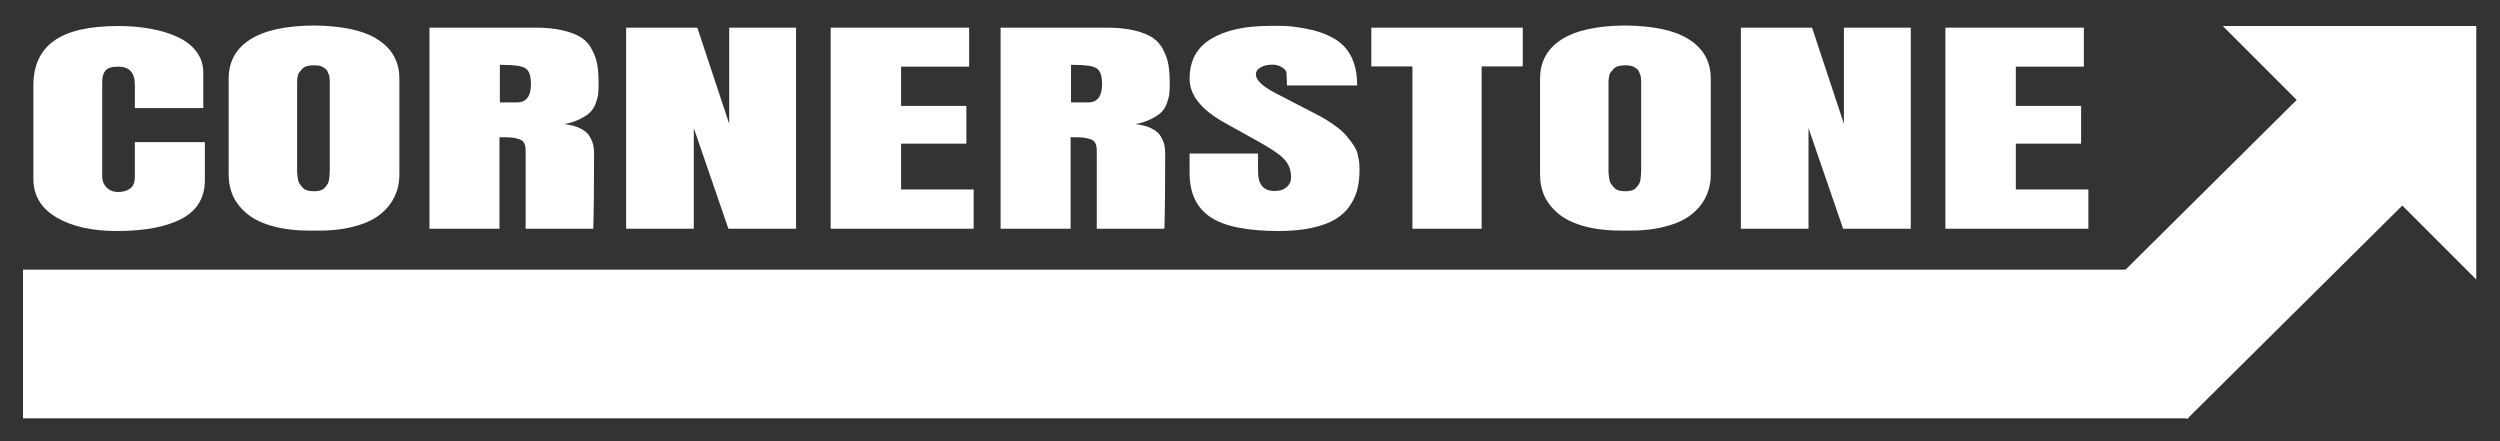 <?xml version="1.0" encoding="UTF-8" standalone="no"?>
<svg
   xmlns:dc="http://purl.org/dc/elements/1.1/"
   xmlns:cc="http://creativecommons.org/ns#"
   xmlns:rdf="http://www.w3.org/1999/02/22-rdf-syntax-ns#"
   xmlns:svg="http://www.w3.org/2000/svg"
   xmlns="http://www.w3.org/2000/svg"
   xmlns:sodipodi="http://sodipodi.sourceforge.net/DTD/sodipodi-0.dtd"
   xmlns:inkscape="http://www.inkscape.org/namespaces/inkscape"
   width="102"
   height="18.009"
   viewBox="0 0 102 18.009"
   id="svg2"
   version="1.1"
   inkscape:version="0.91 r13725"
   sodipodi:docname="cornerstone_logo_white100.svg"
   inkscape:export-filename="/Users/alexloya/Desktop/cornerstone_logo_white200.png"
   inkscape:export-xdpi="300"
   inkscape:export-ydpi="300">
  <rect x="0" y="0" width="102" height="18.009" fill="#333333" stroke="none"/>
  <sodipodi:namedview
     pagecolor="#ffffff"
     bordercolor="#666666"
     borderopacity="1"
     objecttolerance="10"
     gridtolerance="10"
     guidetolerance="10"
     inkscape:pageopacity="0"
     inkscape:pageshadow="2"
     inkscape:window-width="1569"
     inkscape:window-height="903"
     id="namedview21"
     showgrid="false"
     inkscape:zoom="1.03"
     inkscape:cx="70.906874"
     inkscape:cy="-38.107708"
     inkscape:window-x="0"
     inkscape:window-y="0"
     inkscape:window-maximized="0"
     inkscape:current-layer="svg2"
     units="px"
     fit-margin-top="1"
     fit-margin-right="1"
     fit-margin-bottom="1"
     fit-margin-left="1" />
  <defs
     id="defs4" />
  <g
     transform="matrix(0.079,0,0,0.079,66.603,-60.211)"
     id="layer1"
     style="fill:#ffffff;fill-opacity:1"
     inkscape:export-filename="/Users/alexloya/Desktop/logo_blue.png"
     inkscape:export-xdpi="90"
     inkscape:export-ydpi="90">
    <g
       id="text10307"
       style="font-style:normal;font-weight:normal;font-size:166.681px;line-height:125%;font-family:sans-serif;letter-spacing:0px;word-spacing:0px;fill:#ffffff;fill-opacity:1;stroke:none;stroke-width:0.8;stroke-linecap:butt;stroke-linejoin:miter;stroke-miterlimit:4;stroke-dasharray:none;stroke-opacity:1"
       transform="scale(1.248,0.801)">
      <path
         id="path5308"
         style="font-style:normal;font-variant:normal;font-weight:normal;font-stretch:normal;font-family:Anton;-inkscape-font-specification:Anton;fill:#ffffff;fill-opacity:1;stroke:none;stroke-width:0.8;stroke-miterlimit:4;stroke-dasharray:none;stroke-opacity:1"
         d="m -590.761,1043.166 0,24.497 q 0,16.928 -9.604,24.904 -9.604,7.894 -26.858,7.894 -15.301,0 -24.904,-8.708 -9.604,-8.79 -9.604,-24.904 l 0,-60.145 q 0,-19.289 8.464,-28.811 8.546,-9.604 26.695,-9.604 7.406,0 13.673,1.872 6.267,1.791 11.069,5.372 4.883,3.581 7.65,9.441 2.767,5.778 2.767,13.347 l 0,22.87 -28.323,0 0,-15.057 q 0,-11.638 -6.837,-11.638 -4.069,0 -5.372,2.604 -1.302,2.523 -1.302,7.081 l 0,61.285 q 0,3.988 1.791,6.918 1.872,2.93 4.883,2.93 2.767,0 4.802,-2.116 2.035,-2.197 2.035,-7.732 l 0,-22.3 28.974,0 z"
         inkscape:connector-curvature="0" />
      <path
         id="path5310"
         style="font-style:normal;font-variant:normal;font-weight:normal;font-stretch:normal;font-family:Anton;-inkscape-font-specification:Anton;fill:#ffffff;fill-opacity:1;stroke:none;stroke-width:0.8;stroke-miterlimit:4;stroke-dasharray:none;stroke-opacity:1"
         d="m -580.913,1064.001 0,-61.773 q 0,-16.196 8.708,-25.067 8.79,-8.953 26.369,-9.197 18.068,0.244 26.776,9.197 8.79,8.871 8.79,25.067 l 0,61.773 q 0,7.894 -2.035,14.405 -1.953,6.43 -6.023,11.476 -4.069,5.046 -11.069,7.813 -6.918,2.767 -15.952,2.523 -9.522,0.244 -16.522,-2.523 -6.918,-2.767 -10.987,-7.813 -4.069,-5.046 -6.104,-11.476 -1.953,-6.511 -1.953,-14.405 z m 35.322,10.825 q 1.546,0 2.686,-0.57 1.221,-0.651 1.872,-1.872 0.732,-1.302 1.139,-2.442 0.407,-1.139 0.57,-3.011 0.163,-1.953 0.163,-2.93 0.081,-1.058 0.081,-2.849 0,-0.407 0,-0.651 l 0,-52.088 q 0,-0.488 0,-1.953 0.081,-1.465 0,-2.197 0,-0.733 -0.081,-2.116 0,-1.465 -0.244,-2.197 -0.163,-0.814 -0.488,-1.953 -0.244,-1.221 -0.732,-1.791 -0.488,-0.651 -1.139,-1.302 -0.651,-0.732 -1.628,-0.977 -0.977,-0.326 -2.197,-0.326 -1.709,0 -3.011,0.57 -1.221,0.57 -1.953,1.872 -0.732,1.221 -1.221,2.279 -0.488,0.977 -0.651,3.011 -0.163,1.953 -0.163,2.849 0,0.814 0,2.849 0,0.326 0,0.57 0,0.244 0,0.488 l 0,52.088 q 0,1.79 0,2.849 0.081,1.058 0.244,3.093 0.163,2.035 0.57,3.337 0.488,1.221 1.221,2.604 0.732,1.384 1.953,2.116 1.302,0.651 3.011,0.651 z"
         inkscape:connector-curvature="0" />
      <path
         id="path5312"
         style="font-style:normal;font-variant:normal;font-weight:normal;font-stretch:normal;font-family:Anton;-inkscape-font-specification:Anton;fill:#ffffff;fill-opacity:1;stroke:none;stroke-width:0.8;stroke-miterlimit:4;stroke-dasharray:none;stroke-opacity:1"
         d="m -468.843,1039.991 q 0,0 0,59.006 l -28.974,0 0,-129.65 43.949,0 q 6.755,0 11.557,1.872 4.802,1.791 7.569,4.802 2.767,2.93 4.314,7.895 1.628,4.883 2.116,9.848 0.488,4.883 0.488,11.883 0,3.662 -0.163,6.023 -0.081,2.279 -0.895,5.86 -0.732,3.5 -2.116,5.86 -1.384,2.36 -4.232,4.639 -2.767,2.279 -6.755,3.5 3.988,0.733 6.592,2.767 2.604,1.953 3.744,4.883 1.139,2.93 1.546,5.453 0.407,2.442 0.407,5.534 0,32.148 -0.326,48.832 l -27.997,0 0,-50.541 q 0,-3.011 -0.651,-4.802 -0.57,-1.79 -2.279,-2.523 -1.628,-0.814 -3.174,-0.977 -1.546,-0.163 -4.72,-0.163 z m 0.163,-46.635 0,24.172 7.162,0 q 5.697,0 5.697,-11.883 0,-7.895 -2.279,-10.092 -2.197,-2.197 -9.034,-2.197 l -1.546,0 z"
         inkscape:connector-curvature="0" />
      <path
         id="path5314"
         style="font-style:normal;font-variant:normal;font-weight:normal;font-stretch:normal;font-family:Anton;-inkscape-font-specification:Anton;fill:#ffffff;fill-opacity:1;stroke:none;stroke-width:0.8;stroke-miterlimit:4;stroke-dasharray:none;stroke-opacity:1"
         d="m -346.111,969.347 0,129.65 -27.997,0 -14.324,-64.866 0,64.866 -27.997,0 0,-129.65 29.462,0 13.185,62.017 0,-62.017 27.672,0 z"
         inkscape:connector-curvature="0" />
      <path
         id="path5316"
         style="font-style:normal;font-variant:normal;font-weight:normal;font-stretch:normal;font-family:Anton;-inkscape-font-specification:Anton;fill:#ffffff;fill-opacity:1;stroke:none;stroke-width:0.8;stroke-miterlimit:4;stroke-dasharray:none;stroke-opacity:1"
         d="m -331.787,1098.997 0,-129.65 57.297,0 0,25.149 -28.16,0 0,25.311 27.021,0 0,24.335 -27.021,0 0,29.544 30.032,0 0,25.311 -59.168,0 z"
         inkscape:connector-curvature="0" />
      <path
         id="path5318"
         style="font-style:normal;font-variant:normal;font-weight:normal;font-stretch:normal;font-family:Anton;-inkscape-font-specification:Anton;fill:#ffffff;fill-opacity:1;stroke:none;stroke-width:0.8;stroke-miterlimit:4;stroke-dasharray:none;stroke-opacity:1"
         d="m -232.494,1039.991 q 0,0 0,59.006 l -28.974,0 0,-129.65 43.949,0 q 6.755,0 11.557,1.872 4.802,1.791 7.569,4.802 2.767,2.93 4.314,7.895 1.628,4.883 2.116,9.848 0.488,4.883 0.488,11.883 0,3.662 -0.163,6.023 -0.081,2.279 -0.895,5.86 -0.732,3.5 -2.116,5.86 -1.384,2.36 -4.232,4.639 -2.767,2.279 -6.755,3.5 3.988,0.733 6.592,2.767 2.604,1.953 3.744,4.883 1.139,2.93 1.546,5.453 0.407,2.442 0.407,5.534 0,32.148 -0.326,48.832 l -27.997,0 0,-50.541 q 0,-3.011 -0.651,-4.802 -0.57,-1.79 -2.279,-2.523 -1.628,-0.814 -3.174,-0.977 -1.546,-0.163 -4.72,-0.163 z m 0.163,-46.635 0,24.172 7.162,0 q 5.697,0 5.697,-11.883 0,-7.895 -2.279,-10.092 -2.197,-2.197 -9.034,-2.197 l -1.546,0 z"
         inkscape:connector-curvature="0" />
      <path
         id="path5320"
         style="font-style:normal;font-variant:normal;font-weight:normal;font-stretch:normal;font-family:Anton;-inkscape-font-specification:Anton;fill:#ffffff;fill-opacity:1;stroke:none;stroke-width:0.8;stroke-miterlimit:4;stroke-dasharray:none;stroke-opacity:1"
         d="m -146.305,1100.462 q -19.94,0 -28.486,-9.115 -8.464,-9.115 -8.464,-28.16 l 0,-12.696 28.323,0 0,11.638 q 0,12.534 6.837,12.534 3.174,0 4.965,-2.442 1.872,-2.442 1.872,-6.43 0,-5.209 -1.465,-8.79 -1.384,-3.581 -4.314,-6.755 -2.849,-3.256 -9.441,-8.953 l -12.127,-10.499 q -14.65,-12.615 -14.65,-28.485 0,-17.254 8.79,-25.637 8.871,-8.464 24.335,-8.464 0.407,0 0.732,0 0.326,0 4.314,0 3.988,0 10.255,1.872 6.267,1.791 11.15,6.104 4.883,4.232 7.325,11.883 2.442,7.569 2.442,18.556 l -29.055,0 -0.163,-7.813 q -0.081,-2.197 -1.872,-3.907 -1.791,-1.709 -3.988,-1.709 -2.849,0 -4.883,1.791 -1.953,1.709 -1.953,4.476 0,5.534 8.057,12.045 l 17.335,13.999 q 4.232,3.418 7.325,6.999 3.174,3.5 4.965,6.999 1.872,3.418 3.011,6.267 1.139,2.767 1.546,6.104 0.488,3.256 0.57,4.965 0.081,1.628 0.081,4.314 0,6.837 -0.895,12.452 -0.895,5.534 -3.174,10.743 -2.279,5.127 -6.023,8.627 -3.662,3.418 -9.604,5.453 -5.86,2.035 -13.673,2.035 z"
         inkscape:connector-curvature="0" />
      <path
         id="path5322"
         style="font-style:normal;font-variant:normal;font-weight:normal;font-stretch:normal;font-family:Anton;-inkscape-font-specification:Anton;fill:#ffffff;fill-opacity:1;stroke:none;stroke-width:0.8;stroke-miterlimit:4;stroke-dasharray:none;stroke-opacity:1"
         d="m -108.053,969.347 62.668,0 0,24.986 -17.01,0 0,104.664 -28.648,0 0,-104.664 -17.01,0 0,-24.986 z"
         inkscape:connector-curvature="0" />
      <path
         id="path5324"
         style="font-style:normal;font-variant:normal;font-weight:normal;font-stretch:normal;font-family:Anton;-inkscape-font-specification:Anton;fill:#ffffff;fill-opacity:1;stroke:none;stroke-width:0.8;stroke-miterlimit:4;stroke-dasharray:none;stroke-opacity:1"
         d="m -38.223,1064.001 0,-61.773 q 0,-16.196 8.708,-25.067 8.79,-8.953 26.369,-9.197 18.068,0.244 26.776,9.197 8.79,8.871 8.79,25.067 l 0,61.773 q 0,7.894 -2.035,14.405 -1.953,6.43 -6.023,11.476 -4.069,5.046 -11.069,7.813 -6.918,2.767 -15.952,2.523 -9.522,0.244 -16.522,-2.523 -6.918,-2.767 -10.987,-7.813 -4.069,-5.046 -6.104,-11.476 -1.953,-6.511 -1.953,-14.405 z m 35.322,10.825 q 1.546,0 2.686,-0.57 1.221,-0.651 1.872,-1.872 0.732,-1.302 1.139,-2.442 0.407,-1.139 0.57,-3.011 0.163,-1.953 0.163,-2.93 0.081,-1.058 0.081,-2.849 0,-0.407 0,-0.651 l 0,-52.088 q 0,-0.488 0,-1.953 0.081,-1.465 0,-2.197 0,-0.733 -0.081,-2.116 0,-1.465 -0.244,-2.197 -0.163,-0.814 -0.488,-1.953 -0.244,-1.221 -0.732,-1.791 -0.488,-0.651 -1.139,-1.302 -0.651,-0.732 -1.628,-0.977 -0.977,-0.326 -2.197,-0.326 -1.709,0 -3.011,0.57 -1.221,0.57 -1.953,1.872 -0.732,1.221 -1.221,2.279 -0.488,0.977 -0.651,3.011 -0.163,1.953 -0.163,2.849 0,0.814 0,2.849 0,0.326 0,0.57 0,0.244 0,0.488 l 0,52.088 q 0,1.79 0,2.849 0.081,1.058 0.244,3.093 0.163,2.035 0.57,3.337 0.488,1.221 1.221,2.604 0.732,1.384 1.953,2.116 1.302,0.651 3.011,0.651 z"
         inkscape:connector-curvature="0" />
      <path
         id="path5326"
         style="font-style:normal;font-variant:normal;font-weight:normal;font-stretch:normal;font-family:Anton;-inkscape-font-specification:Anton;fill:#ffffff;fill-opacity:1;stroke:none;stroke-width:0.8;stroke-miterlimit:4;stroke-dasharray:none;stroke-opacity:1"
         d="m 115.191,969.347 0,129.65 -27.997,0 -14.324,-64.866 0,64.866 -27.997,0 0,-129.65 29.462,0 13.185,62.017 0,-62.017 27.672,0 z"
         inkscape:connector-curvature="0" />
      <path
         id="path5328"
         style="font-style:normal;font-variant:normal;font-weight:normal;font-stretch:normal;font-family:Anton;-inkscape-font-specification:Anton;fill:#ffffff;fill-opacity:1;stroke:none;stroke-width:0.8;stroke-miterlimit:4;stroke-dasharray:none;stroke-opacity:1"
         d="m 129.516,1098.997 0,-129.65 57.297,0 0,25.149 -28.16,0 0,25.311 27.021,0 0,24.335 -27.021,0 0,29.544 30.032,0 0,25.311 -59.168,0 z"
         inkscape:connector-curvature="0" />
    </g>
    <path
       style="opacity:1;fill:#ffffff;fill-opacity:1;stroke:none;stroke-width:0.8;stroke-linecap:butt;stroke-linejoin:miter;stroke-miterlimit:4;stroke-dasharray:none;stroke-dashoffset:0;stroke-opacity:1"
       d="m 304.898,775.608 130.908,0 0,130.908 C 359.451,830.161 360.313,831.022 304.898,775.608 Z"
       id="path10311"
       inkscape:connector-curvature="0" />
    <rect
       style="opacity:1;fill:#ffffff;fill-opacity:1;stroke:none;stroke-width:0.8;stroke-linecap:butt;stroke-linejoin:miter;stroke-miterlimit:4;stroke-dasharray:none;stroke-dashoffset:0;stroke-opacity:1"
       id="rect10313"
       width="161.317"
       height="77.152"
       x="-493.274"
       y="819.561"
       transform="matrix(0.71,-0.704,0.71,0.704,0,0)" />
    <rect
       y="901.422"
       x="-831.192"
       height="76.799"
       width="1118.268"
       id="rect10315"
       style="opacity:1;fill:#ffffff;fill-opacity:1;stroke:none;stroke-width:0.8;stroke-linecap:butt;stroke-linejoin:miter;stroke-miterlimit:4;stroke-dasharray:none;stroke-dashoffset:0;stroke-opacity:1" />
  </g>
</svg>
